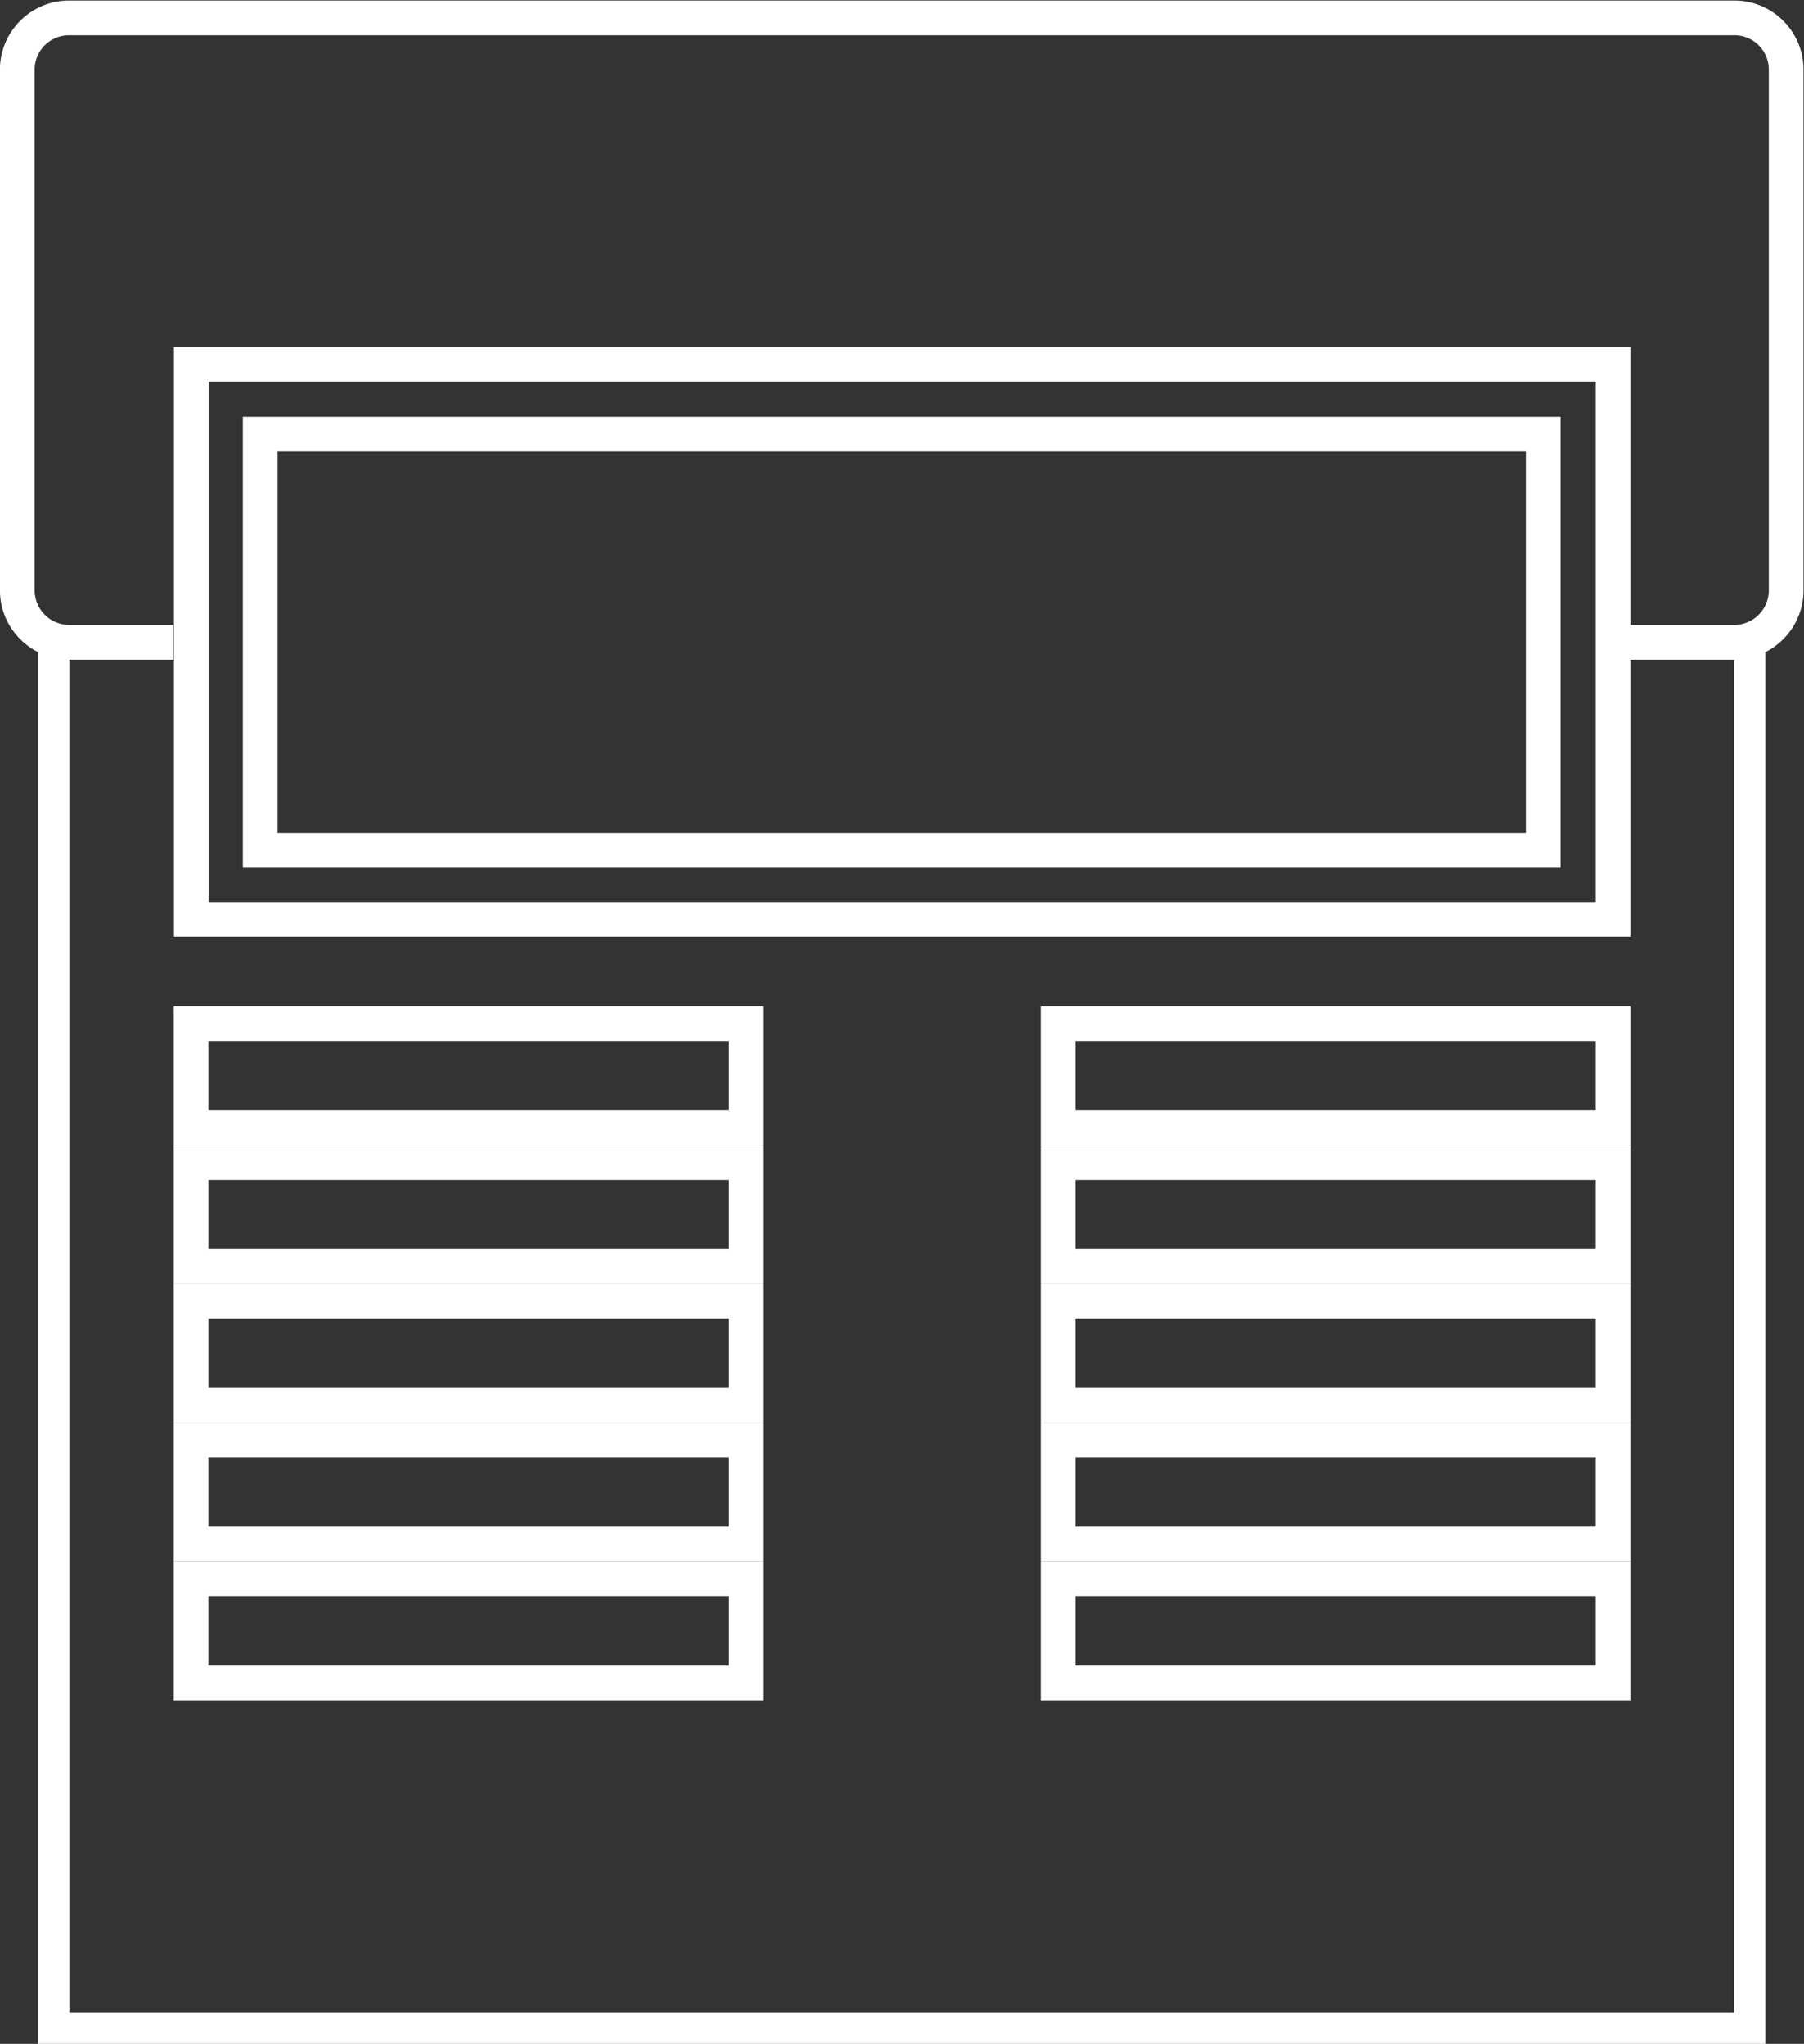 <svg xmlns="http://www.w3.org/2000/svg" xml:space="preserve" width="277.333" height="314.141"><rect width="100%" height="100%" fill="#333333" stroke="none"/><defs><clipPath id="a" clipPathUnits="userSpaceOnUse"><path d="M0 256h256V0H0Z"/></clipPath></defs><path d="M0 0h-168v-68H0v64zm-4-64h-160v60H-4Z" style="fill:#fff;fill-opacity:1;fill-rule:nonzero;stroke:none" transform="matrix(1.333 0 0 -1.333 250.667 53.333)"/><path d="M204 200H52v-52h152zm-4-48H56v44h144z" style="fill:#fff;fill-opacity:1;fill-rule:nonzero;stroke:none" transform="matrix(1.333 0 0 -1.333 -32 330.667)"/><path d="M0 0h-68v-16H0v12zm-4-12h-60v8h60z" style="fill:#fff;fill-opacity:1;fill-rule:nonzero;stroke:none" transform="matrix(1.333 0 0 -1.333 117.333 154.667)"/><path d="M0 0h-68v-16H0v12zm-4-12h-60v8h60z" style="fill:#fff;fill-opacity:1;fill-rule:nonzero;stroke:none" transform="matrix(1.333 0 0 -1.333 117.333 176)"/><path d="M0 0h-68v-16H0v12zm-4-12h-60v8h60z" style="fill:#fff;fill-opacity:1;fill-rule:nonzero;stroke:none" transform="matrix(1.333 0 0 -1.333 117.333 197.333)"/><path d="M0 0h-68v-16H0v12zm-4-12h-60v8h60z" style="fill:#fff;fill-opacity:1;fill-rule:nonzero;stroke:none" transform="matrix(1.333 0 0 -1.333 117.333 218.667)"/><path d="M0 0h-68v-16H0v12zm-4-12h-60v8h60z" style="fill:#fff;fill-opacity:1;fill-rule:nonzero;stroke:none" transform="matrix(1.333 0 0 -1.333 117.333 240)"/><path d="M0 0h-68v-16H0v12zm-4-12h-60v8h60z" style="fill:#fff;fill-opacity:1;fill-rule:nonzero;stroke:none" transform="matrix(1.333 0 0 -1.333 250.667 154.667)"/><path d="M0 0h-68v-16H0v12zm-4-12h-60v8h60z" style="fill:#fff;fill-opacity:1;fill-rule:nonzero;stroke:none" transform="matrix(1.333 0 0 -1.333 250.667 176)"/><path d="M0 0h-68v-16H0v12zm-4-12h-60v8h60z" style="fill:#fff;fill-opacity:1;fill-rule:nonzero;stroke:none" transform="matrix(1.333 0 0 -1.333 250.667 197.333)"/><path d="M0 0h-68v-16H0v12zm-4-12h-60v8h60z" style="fill:#fff;fill-opacity:1;fill-rule:nonzero;stroke:none" transform="matrix(1.333 0 0 -1.333 250.667 218.667)"/><path d="M0 0h-68v-16H0v12zm-4-12h-60v8h60z" style="fill:#fff;fill-opacity:1;fill-rule:nonzero;stroke:none" transform="matrix(1.333 0 0 -1.333 250.667 240)"/><g clip-path="url(#a)" transform="matrix(1.333 0 0 -1.333 -32 330.667)"><path d="M0 0a4 4 0 0 0-4-4h-12v-4h12v-156h-192V-8h12v4h-12a4 4 0 0 0-4 4v60.039A3.96 3.96 0 0 0-196.039 64H-3.961A3.96 3.96 0 0 0 0 60.039Zm-3.961 68h-192.078c-4.39 0-7.961-3.571-7.961-7.961V0c0-3.113 1.792-5.81 4.394-7.132v-160.474H-.394V-7.132C2.208-5.81 4-3.113 4 0v60.039C4 64.429.429 68-3.961 68" style="fill:#fff;fill-opacity:1;fill-rule:nonzero;stroke:none" transform="translate(228 180)"/></g></svg>